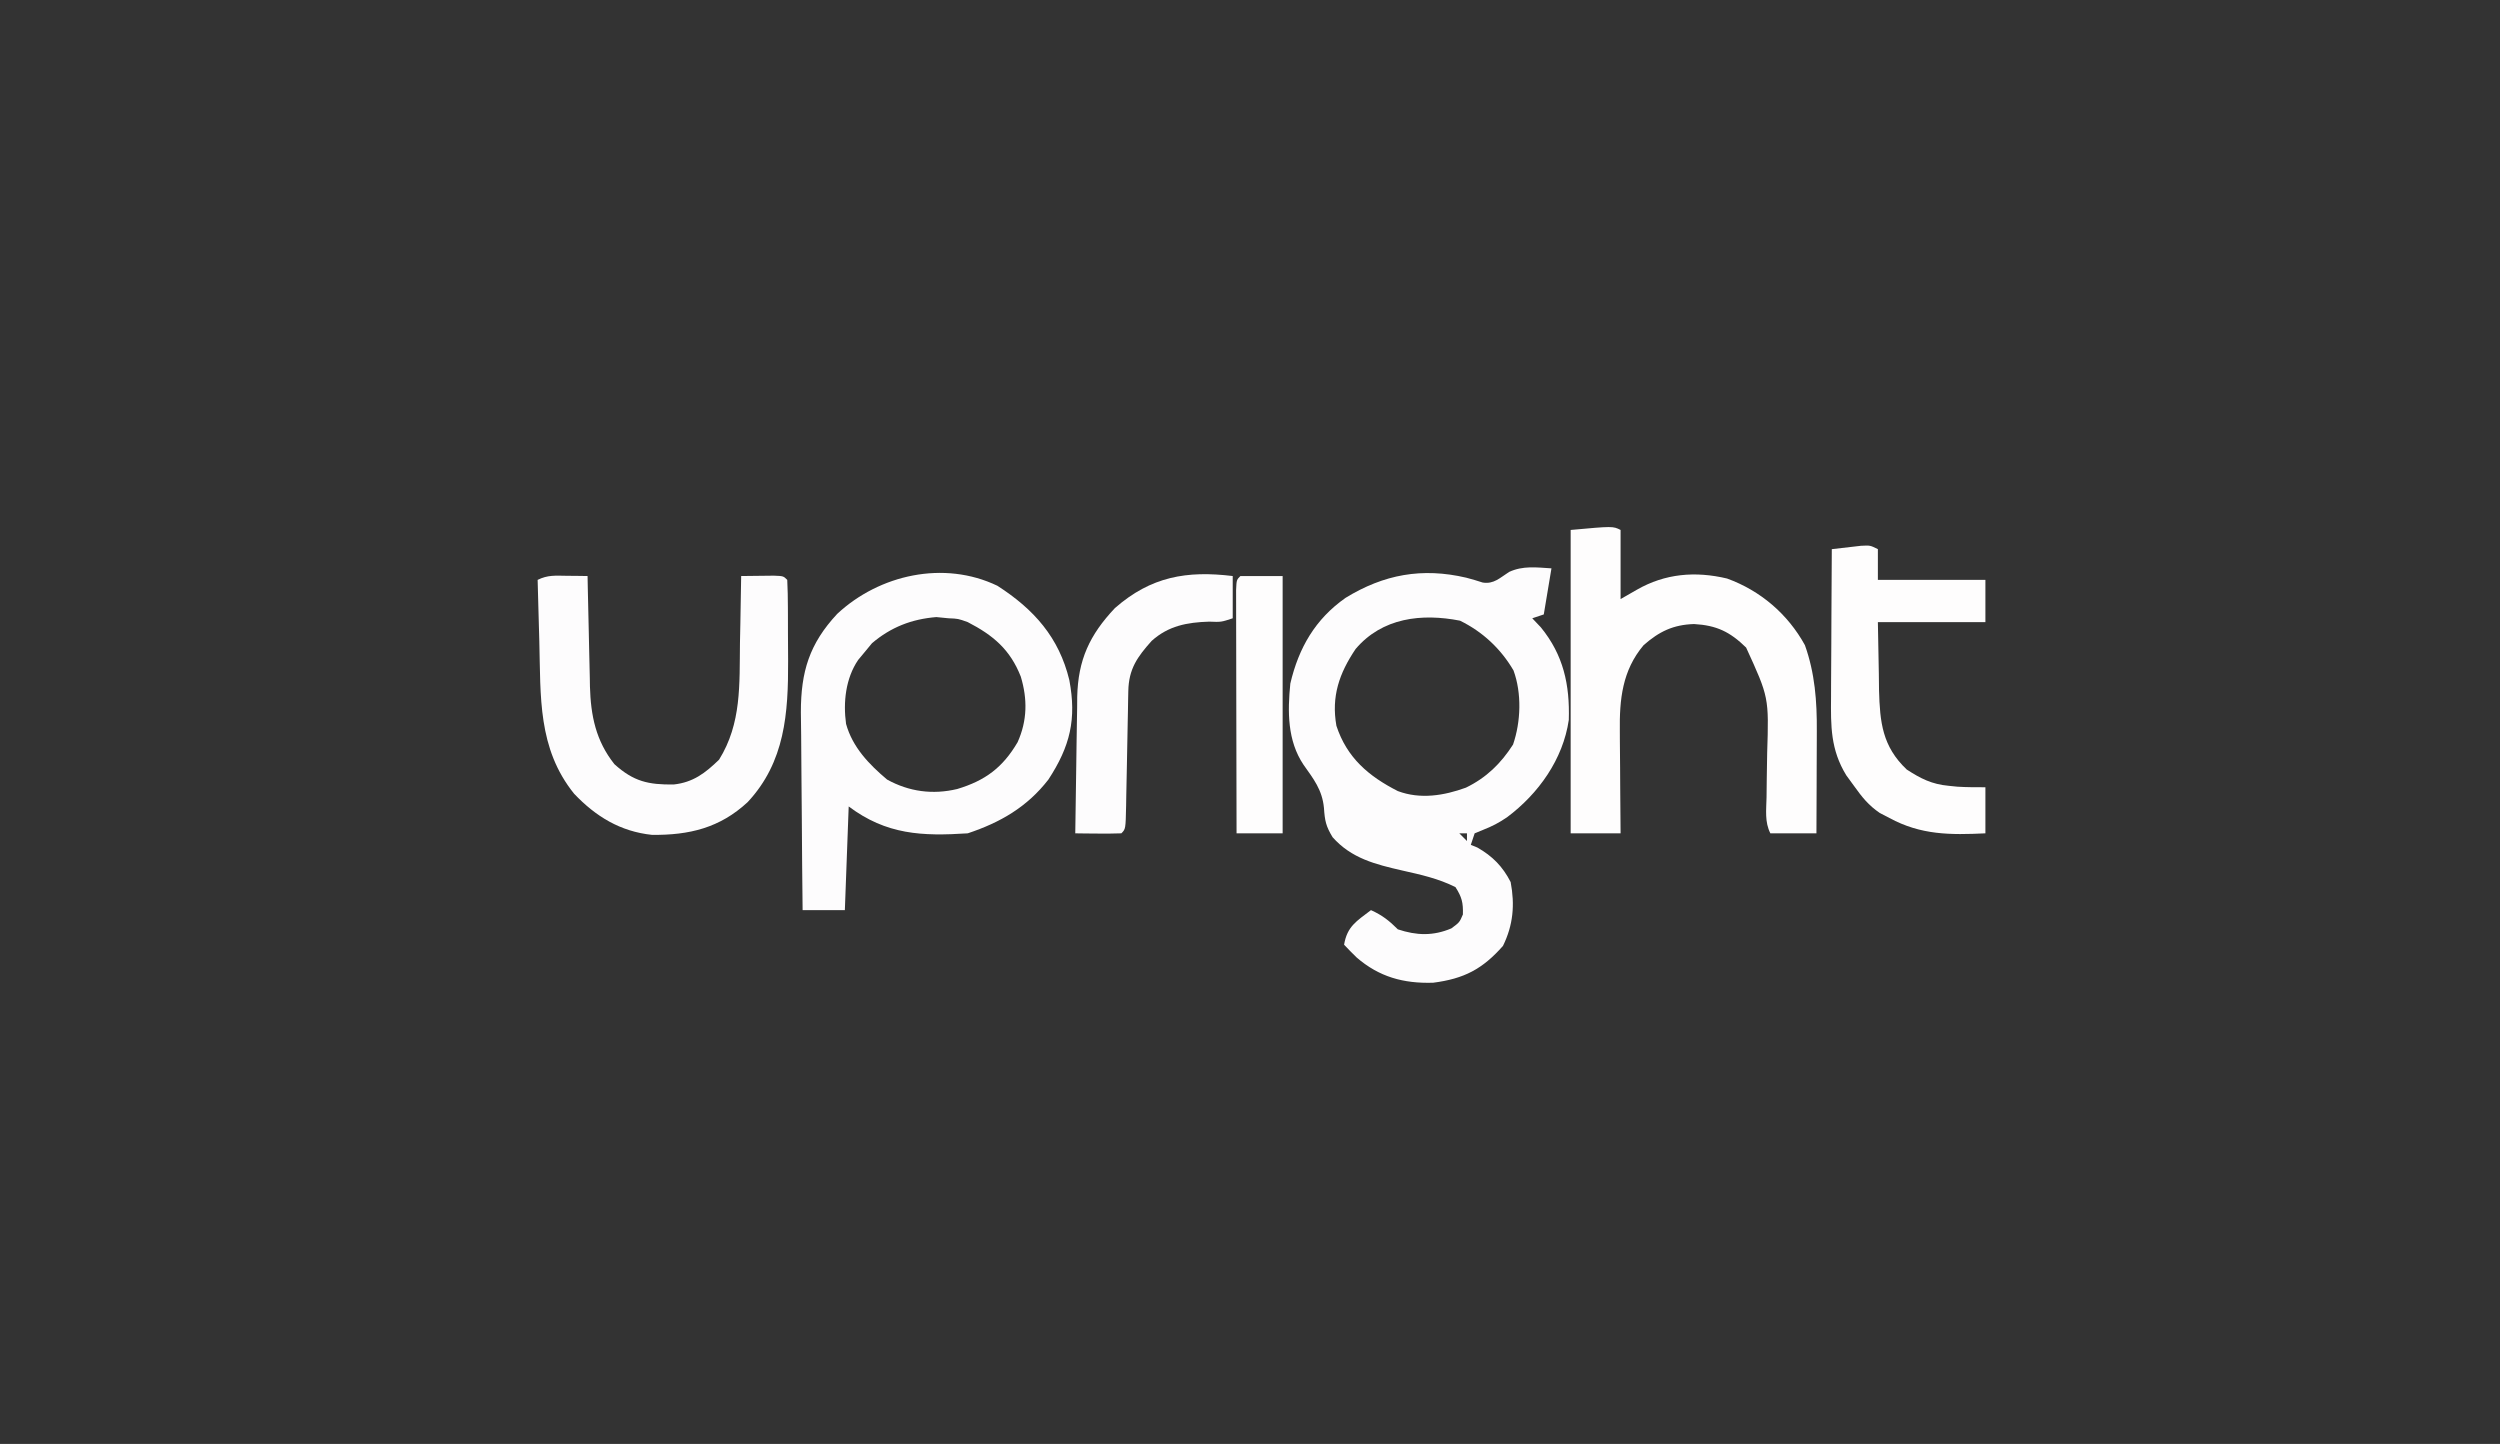 <?xml version="1.0" encoding="UTF-8"?>
<svg version="1.1" xmlns="http://www.w3.org/2000/svg" width="651" height="376">
<rect width="100%" height="100%" fill="#333333" stroke="none"/>
<path d="M0 0 C-0.66 3.96 -1.32 7.92 -2 12 C-2.99 12.33 -3.98 12.66 -5 13 C-4.258 13.784 -3.515 14.568 -2.75 15.375 C3.115 22.56 4.795 30.294 4.516 39.465 C3.019 49.726 -3.374 58.68 -11.562 64.812 C-13.692 66.262 -15.446 67.174 -17.875 68.125 C-18.576 68.414 -19.277 68.703 -20 69 C-20.495 70.485 -20.495 70.485 -21 72 C-20.443 72.227 -19.886 72.454 -19.312 72.688 C-15.358 74.932 -12.697 77.637 -10.625 81.688 C-9.506 87.619 -9.958 92.875 -12.625 98.312 C-17.954 104.343 -22.726 106.86 -30.809 107.902 C-38.526 108.139 -44.883 106.395 -50.75 101.312 C-51.854 100.229 -52.946 99.132 -54 98 C-53.191 93.207 -50.74 91.865 -47 89 C-44.079 90.309 -42.244 91.756 -40 94 C-35.107 95.631 -30.769 95.753 -26.062 93.75 C-23.935 92.177 -23.935 92.177 -23.062 90.125 C-22.972 87.061 -23.326 85.612 -25 83 C-29.487 80.757 -33.994 79.773 -38.878 78.674 C-45.812 77.084 -52.107 75.529 -57 70 C-58.731 67.128 -59.014 65.79 -59.25 62.312 C-59.706 57.683 -61.928 54.861 -64.566 51.141 C-68.776 44.855 -68.73 37.297 -68 30 C-65.819 20.681 -61.494 13.213 -53.625 7.688 C-43.648 1.568 -33.69 -0.26 -22.191 2.43 C-20.753 2.804 -19.325 3.224 -17.914 3.691 C-14.984 4.164 -13.406 2.438 -11.016 0.926 C-7.392 -0.738 -3.921 -0.241 0 0 Z M-51 21 C-55.274 27.338 -57.349 33.369 -56 41 C-53.259 49.325 -47.621 54.12 -40 58 C-34.152 60.193 -27.999 59.189 -22.277 57.105 C-16.961 54.525 -13.164 50.818 -10 45.875 C-7.953 39.909 -7.715 32.517 -9.879 26.594 C-13.176 20.935 -17.943 16.495 -23.812 13.625 C-33.784 11.67 -44.057 12.824 -51 21 Z M-24 69 C-23.34 69.66 -22.68 70.32 -22 71 C-22 70.34 -22 69.68 -22 69 C-22.66 69 -23.32 69 -24 69 Z " fill="#FDFCFD" transform="translate(404,148)"/>
<path d="M0 0 C9.54 6.136 16.047 13.464 18.727 24.543 C20.641 34.699 18.961 41.77 13.277 50.465 C7.737 57.615 0.782 61.63 -7.723 64.465 C-19.61 65.239 -28.885 64.843 -38.723 57.465 C-39.053 66.375 -39.383 75.285 -39.723 84.465 C-43.353 84.465 -46.983 84.465 -50.723 84.465 C-50.816 76.537 -50.887 68.608 -50.93 60.68 C-50.951 56.997 -50.979 53.315 -51.024 49.633 C-51.068 46.073 -51.092 42.514 -51.102 38.954 C-51.113 36.948 -51.144 34.943 -51.176 32.937 C-51.178 22.338 -48.961 15.111 -41.715 7.32 C-30.744 -2.898 -13.94 -6.696 0 0 Z M-32.66 14.965 C-33.341 15.79 -34.021 16.615 -34.723 17.465 C-35.233 18.08 -35.744 18.695 -36.27 19.328 C-39.509 24.092 -40.191 30.326 -39.41 35.965 C-37.722 42.045 -33.454 46.479 -28.723 50.465 C-23.01 53.621 -16.838 54.447 -10.465 52.926 C-3.171 50.735 1.392 47.335 5.262 40.734 C7.79 35.085 7.857 29.531 6.09 23.652 C3.312 16.595 -1.101 12.882 -7.723 9.465 C-10.227 8.564 -10.227 8.564 -12.723 8.465 C-13.775 8.362 -14.826 8.259 -15.91 8.152 C-22.336 8.679 -27.742 10.779 -32.66 14.965 Z " fill="#FDFCFD" transform="translate(259.723,152.535)"/>
<path d="M0 0 C0 5.94 0 11.88 0 18 C1.403 17.196 2.805 16.391 4.25 15.562 C11.585 11.356 19.454 10.681 27.727 12.648 C36.39 15.787 43.55 21.895 48 30 C50.612 37.314 51.152 44.649 51.098 52.34 C51.096 53.107 51.095 53.874 51.093 54.664 C51.088 57.089 51.075 59.513 51.062 61.938 C51.057 63.592 51.053 65.246 51.049 66.9 C51.038 70.934 51.021 74.967 51 79 C47.04 79 43.08 79 39 79 C37.503 76.006 37.94 72.961 38.008 69.684 C38.025 68.182 38.042 66.68 38.059 65.178 C38.089 62.817 38.125 60.456 38.171 58.095 C38.626 43.587 38.626 43.587 32.688 30.625 C28.462 26.498 24.992 24.841 19.125 24.5 C13.692 24.68 10.057 26.44 6 30 C0.435 36.59 -0.313 44.154 -0.195 52.438 C-0.192 53.203 -0.19 53.969 -0.187 54.757 C-0.176 57.172 -0.151 59.586 -0.125 62 C-0.115 63.65 -0.106 65.299 -0.098 66.949 C-0.076 70.966 -0.041 74.983 0 79 C-4.29 79 -8.58 79 -13 79 C-13 52.93 -13 26.86 -13 0 C-2 -1 -2 -1 0 0 Z " fill="#FEFDFD" transform="translate(422,138)"/>
<path d="M0 0 C1.504 0.014 1.504 0.014 3.039 0.027 C3.81 0.039 4.581 0.051 5.375 0.062 C5.395 1.081 5.415 2.099 5.435 3.148 C5.512 6.958 5.6 10.767 5.692 14.577 C5.73 16.219 5.765 17.862 5.797 19.505 C5.843 21.879 5.901 24.252 5.961 26.625 C5.972 27.349 5.984 28.074 5.996 28.82 C6.212 36.422 7.52 42.959 12.375 49.062 C17.382 53.581 21.226 54.42 27.805 54.344 C32.853 53.791 36.003 51.397 39.625 47.875 C45.511 38.415 44.917 28.242 45.062 17.5 C45.096 15.807 45.13 14.113 45.166 12.42 C45.25 8.301 45.317 4.182 45.375 0.062 C47.187 0.036 49 0.016 50.812 0 C51.822 -0.012 52.831 -0.023 53.871 -0.035 C56.375 0.062 56.375 0.062 57.375 1.062 C57.489 3.467 57.539 5.841 57.543 8.246 C57.548 9.34 57.548 9.34 57.553 10.457 C57.558 12.01 57.56 13.562 57.56 15.115 C57.562 17.459 57.581 19.803 57.6 22.146 C57.652 35.748 56.809 48.502 47.062 58.938 C39.819 65.658 31.842 67.561 22.152 67.461 C13.915 66.592 7.522 62.689 1.875 56.75 C-7.643 44.937 -6.809 31.441 -7.188 17 C-7.231 15.451 -7.274 13.902 -7.318 12.354 C-7.424 8.59 -7.526 4.826 -7.625 1.062 C-4.98 -0.26 -2.947 -0.034 0 0 Z " fill="#FDFCFD" transform="translate(147.625,149.938)"/>
<path d="M0 0 C0 2.64 0 5.28 0 8 C9.24 8 18.48 8 28 8 C28 11.63 28 15.26 28 19 C18.76 19 9.52 19 0 19 C0.083 23.455 0.165 27.91 0.25 32.5 C0.266 33.889 0.282 35.278 0.298 36.709 C0.528 45.094 1.158 51.35 7.5 57.375 C11.173 59.762 14.045 61.214 18.438 61.625 C19.179 61.7 19.92 61.775 20.684 61.852 C23.118 62.008 25.561 62 28 62 C28 65.96 28 69.92 28 74 C18.874 74.438 11.212 74.464 3 70 C2.171 69.569 1.342 69.139 0.488 68.695 C-2.451 66.693 -4.122 64.576 -6.188 61.688 C-6.862 60.763 -7.536 59.839 -8.23 58.887 C-12.332 52.196 -12.269 46.107 -12.195 38.477 C-12.192 37.375 -12.19 36.274 -12.187 35.139 C-12.176 31.634 -12.15 28.13 -12.125 24.625 C-12.115 22.243 -12.106 19.862 -12.098 17.48 C-12.076 11.654 -12.042 5.827 -12 0 C-10.376 -0.195 -8.751 -0.381 -7.125 -0.562 C-6.22 -0.667 -5.315 -0.771 -4.383 -0.879 C-2 -1 -2 -1 0 0 Z " fill="#FEFDFD" transform="translate(489,143)"/>
<path d="M0 0 C0 3.63 0 7.26 0 11 C-3 12 -3 12 -6.125 11.875 C-11.878 12.061 -16.706 12.946 -21.094 16.875 C-24.869 21.084 -27.086 24.217 -27.189 29.997 C-27.206 30.794 -27.223 31.591 -27.24 32.413 C-27.254 33.269 -27.267 34.126 -27.281 35.008 C-27.3 35.889 -27.318 36.77 -27.337 37.678 C-27.416 41.452 -27.484 45.226 -27.552 49 C-27.604 51.752 -27.661 54.505 -27.719 57.258 C-27.732 58.118 -27.746 58.979 -27.76 59.865 C-27.887 65.887 -27.887 65.887 -29 67 C-31.02 67.072 -33.042 67.084 -35.062 67.062 C-36.167 67.053 -37.272 67.044 -38.41 67.035 C-39.265 67.024 -40.119 67.012 -41 67 C-40.931 61.022 -40.843 55.045 -40.738 49.068 C-40.704 47.037 -40.676 45.006 -40.654 42.975 C-40.62 40.046 -40.567 37.117 -40.512 34.188 C-40.505 33.288 -40.499 32.389 -40.492 31.462 C-40.271 21.849 -37.302 15.371 -30.672 8.34 C-21.286 0.121 -11.944 -1.453 0 0 Z " fill="#FDFCFD" transform="translate(321,150)"/>
<path d="M0 0 C3.63 0 7.26 0 11 0 C11 22.11 11 44.22 11 67 C7.04 67 3.08 67 -1 67 C-1.023 58.412 -1.041 49.824 -1.052 41.236 C-1.057 37.248 -1.064 33.261 -1.075 29.274 C-1.086 25.429 -1.092 21.584 -1.095 17.739 C-1.097 16.269 -1.1 14.799 -1.106 13.329 C-1.113 11.276 -1.114 9.224 -1.114 7.172 C-1.116 6.002 -1.118 4.832 -1.12 3.626 C-1 1 -1 1 0 0 Z " fill="#FEFDFD" transform="translate(323,150)"/>
<path d="" fill="#000000" transform="translate(0,0)"/>
<path d="" fill="#000000" transform="translate(0,0)"/>
<path d="" fill="#000000" transform="translate(0,0)"/>
<path d="" fill="#000000" transform="translate(0,0)"/>
<path d="" fill="#000000" transform="translate(0,0)"/>
<path d="" fill="#000000" transform="translate(0,0)"/>
<path d="" fill="#000000" transform="translate(0,0)"/>
<path d="" fill="#000000" transform="translate(0,0)"/>
<path d="" fill="#000000" transform="translate(0,0)"/>
<path d="" fill="#000000" transform="translate(0,0)"/>
<path d="" fill="#000000" transform="translate(0,0)"/>
<path d="" fill="#000000" transform="translate(0,0)"/>
<path d="" fill="#000000" transform="translate(0,0)"/>
<path d="" fill="#000000" transform="translate(0,0)"/>
<path d="" fill="#000000" transform="translate(0,0)"/>
<path d="" fill="#000000" transform="translate(0,0)"/>
<path d="" fill="#000000" transform="translate(0,0)"/>
<path d="" fill="#000000" transform="translate(0,0)"/>
<path d="" fill="#000000" transform="translate(0,0)"/>
<path d="" fill="#000000" transform="translate(0,0)"/>
<path d="" fill="#000000" transform="translate(0,0)"/>
<path d="" fill="#000000" transform="translate(0,0)"/>
<path d="" fill="#000000" transform="translate(0,0)"/>
<path d="" fill="#000000" transform="translate(0,0)"/>
<path d="" fill="#000000" transform="translate(0,0)"/>
<path d="" fill="#000000" transform="translate(0,0)"/>
<path d="" fill="#000000" transform="translate(0,0)"/>
<path d="" fill="#000000" transform="translate(0,0)"/>
<path d="" fill="#000000" transform="translate(0,0)"/>
<path d="" fill="#000000" transform="translate(0,0)"/>
<path d="" fill="#000000" transform="translate(0,0)"/>
<path d="" fill="#000000" transform="translate(0,0)"/>
<path d="" fill="#000000" transform="translate(0,0)"/>
<path d="" fill="#000000" transform="translate(0,0)"/>
<path d="" fill="#000000" transform="translate(0,0)"/>
<path d="" fill="#000000" transform="translate(0,0)"/>
<path d="" fill="#000000" transform="translate(0,0)"/>
<path d="" fill="#000000" transform="translate(0,0)"/>
<path d="" fill="#000000" transform="translate(0,0)"/>
<path d="" fill="#000000" transform="translate(0,0)"/>
<path d="" fill="#000000" transform="translate(0,0)"/>
<path d="" fill="#000000" transform="translate(0,0)"/>
<path d="" fill="#000000" transform="translate(0,0)"/>
<path d="" fill="#000000" transform="translate(0,0)"/>
<path d="" fill="#000000" transform="translate(0,0)"/>
<path d="" fill="#000000" transform="translate(0,0)"/>
<path d="" fill="#000000" transform="translate(0,0)"/>
<path d="" fill="#000000" transform="translate(0,0)"/>
<path d="" fill="#000000" transform="translate(0,0)"/>
<path d="" fill="#000000" transform="translate(0,0)"/>
<path d="" fill="#000000" transform="translate(0,0)"/>
<path d="" fill="#000000" transform="translate(0,0)"/>
<path d="" fill="#000000" transform="translate(0,0)"/>
<path d="" fill="#000000" transform="translate(0,0)"/>
<path d="" fill="#000000" transform="translate(0,0)"/>
<path d="" fill="#000000" transform="translate(0,0)"/>
<path d="" fill="#000000" transform="translate(0,0)"/>
<path d="" fill="#000000" transform="translate(0,0)"/>
<path d="" fill="#000000" transform="translate(0,0)"/>
<path d="" fill="#000000" transform="translate(0,0)"/>
<path d="" fill="#000000" transform="translate(0,0)"/>
<path d="" fill="#000000" transform="translate(0,0)"/>
<path d="" fill="#000000" transform="translate(0,0)"/>
<path d="" fill="#000000" transform="translate(0,0)"/>
<path d="" fill="#000000" transform="translate(0,0)"/>
<path d="" fill="#000000" transform="translate(0,0)"/>
<path d="" fill="#000000" transform="translate(0,0)"/>
<path d="" fill="#000000" transform="translate(0,0)"/>
<path d="" fill="#000000" transform="translate(0,0)"/>
<path d="" fill="#000000" transform="translate(0,0)"/>
<path d="" fill="#000000" transform="translate(0,0)"/>
</svg>
